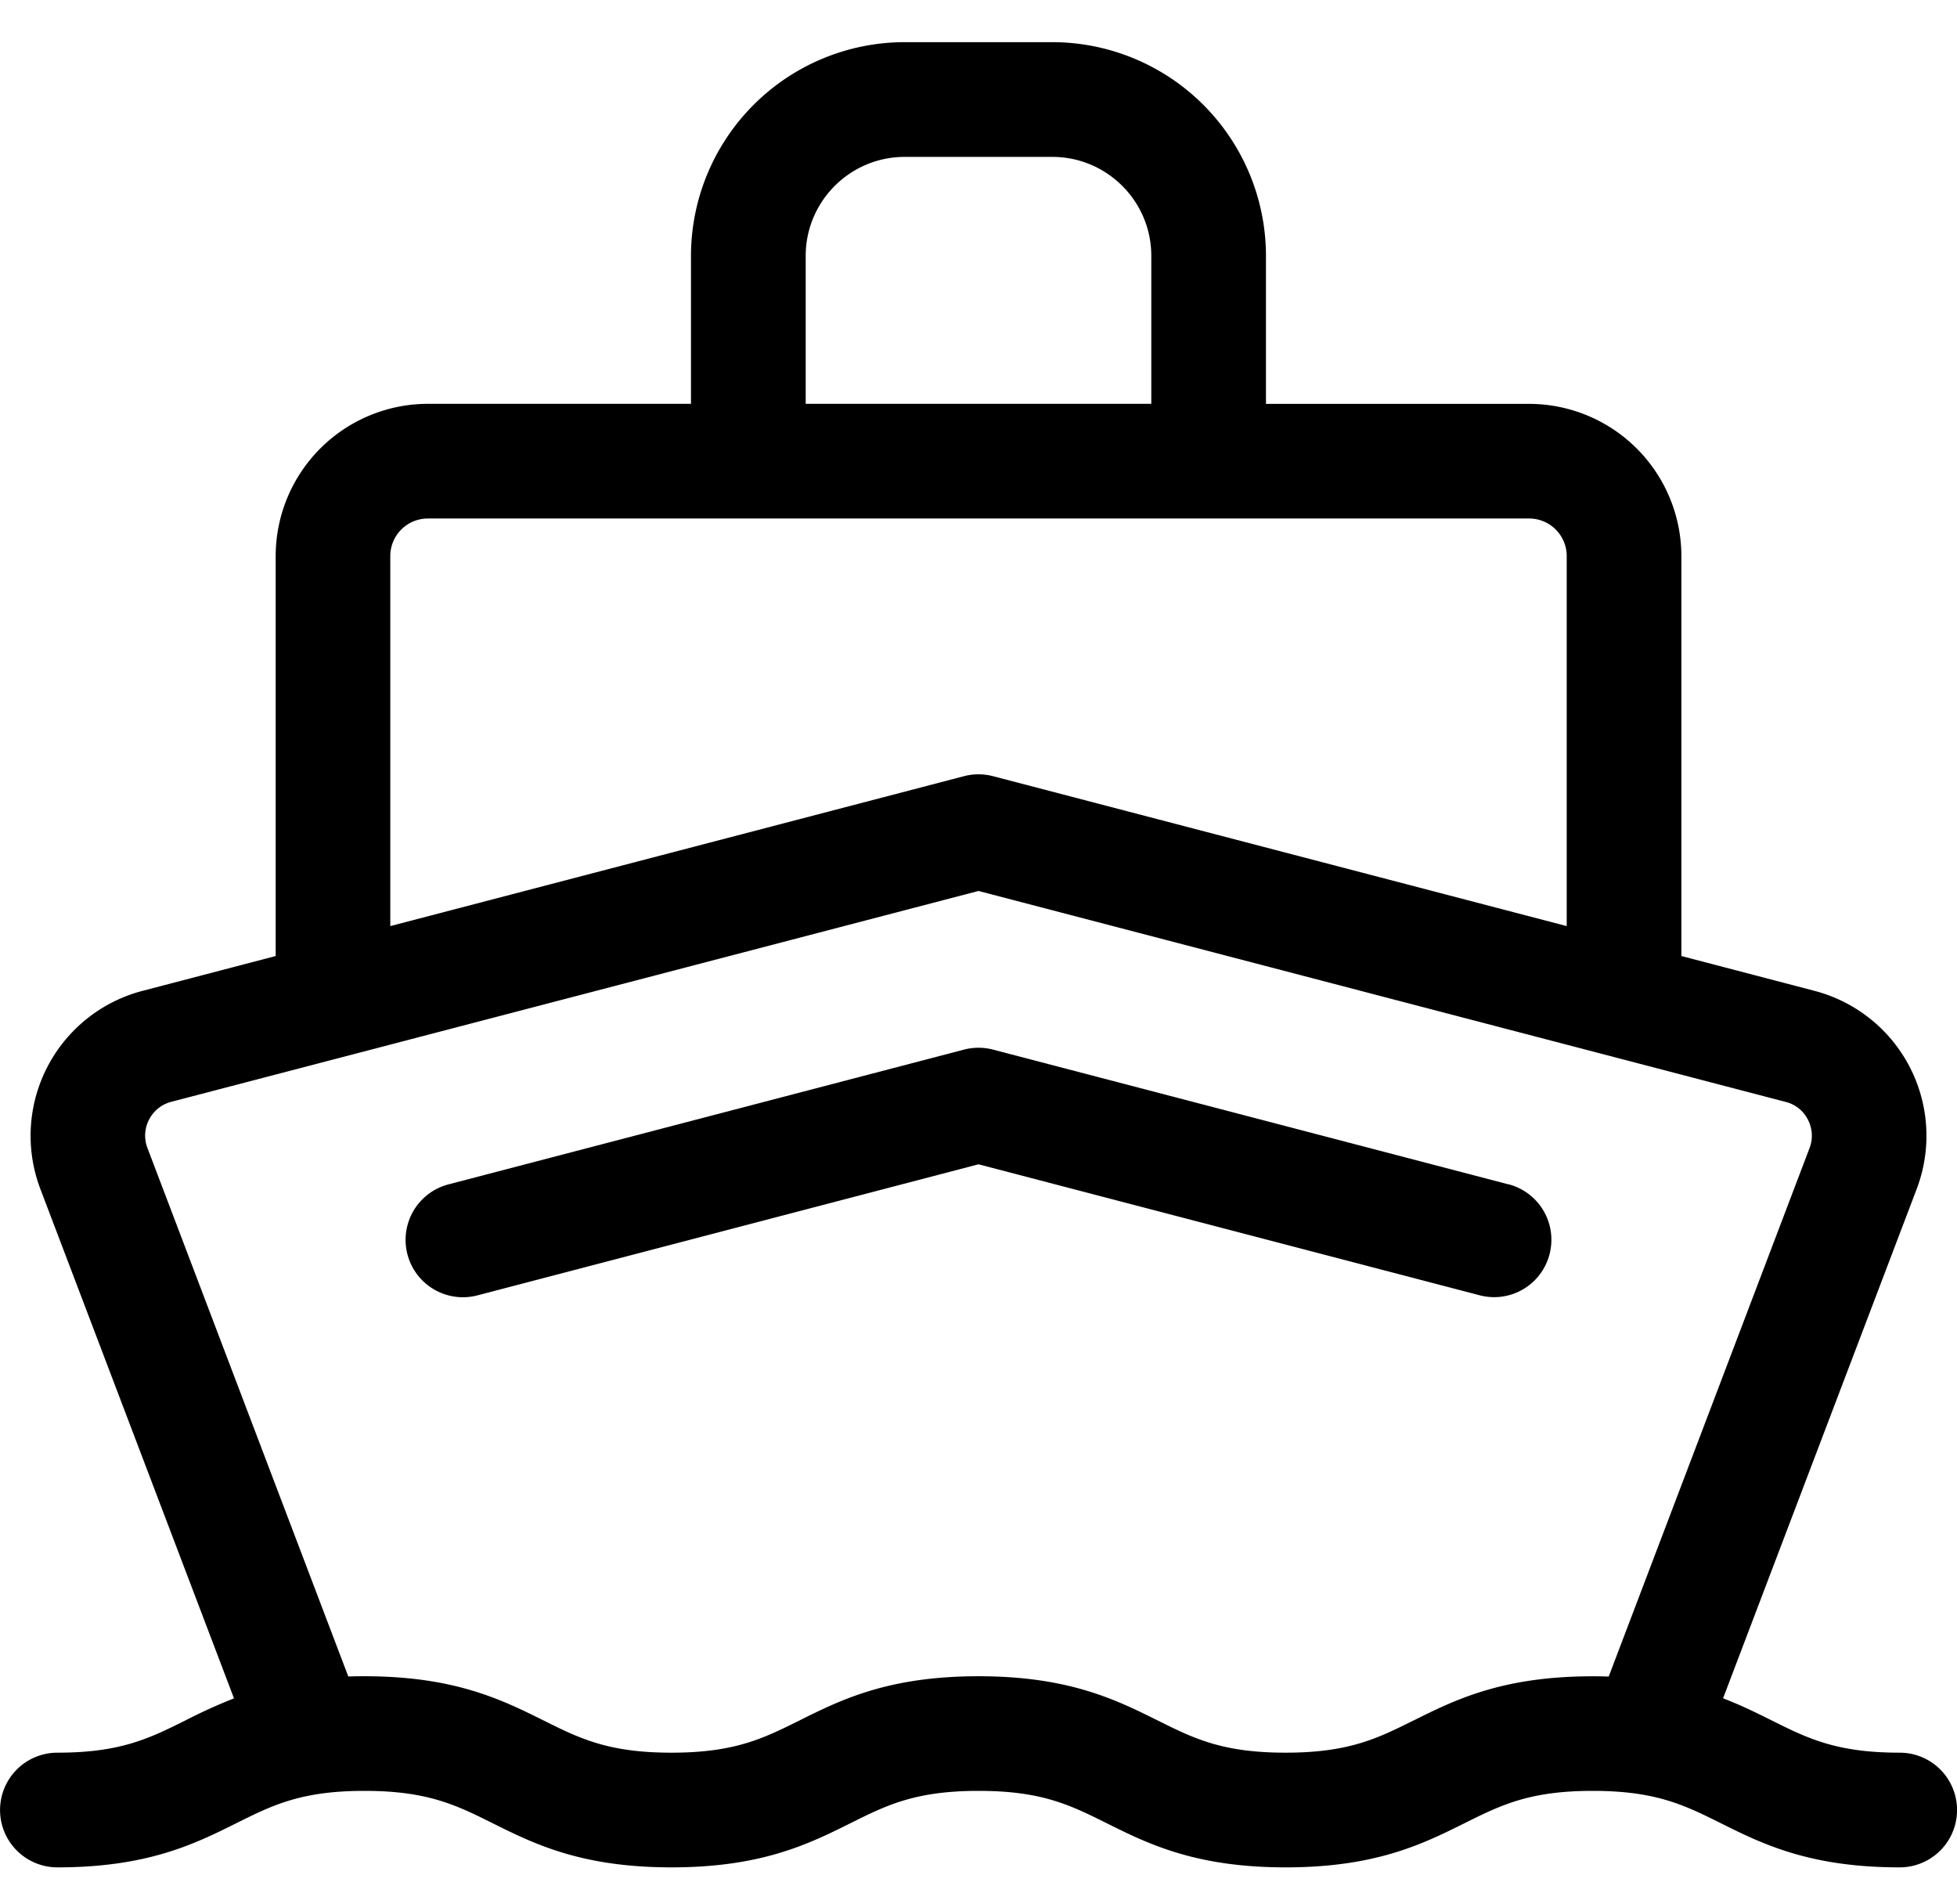 <svg xmlns="http://www.w3.org/2000/svg" viewBox="0 0 37 36">
  <path d="M35.916 33.133c-1.196 0-1.736-.269-2.42-.61-.281-.14-.577-.287-.919-.418l3.662-9.631a2.832 2.832 0 00-1.93-3.742l-2.52-.659v-7.56a2.881 2.881 0 00-2.878-2.878h-4.976V4.837a4.044 4.044 0 00-4.039-4.04h-2.792a4.044 4.044 0 00-4.04 4.04v2.797H8.09a2.881 2.881 0 00-2.878 2.878v7.561l-2.52.659a2.832 2.832 0 00-1.93 3.742l3.662 9.632a10.23 10.23 0 00-.92.418c-.683.34-1.223.609-2.419.609a1.084 1.084 0 100 2.168c1.706 0 2.599-.444 3.386-.836.683-.34 1.223-.61 2.42-.61 1.196 0 1.736.27 2.42.61.787.392 1.679.836 3.385.836 1.706 0 2.599-.444 3.386-.836.683-.34 1.223-.61 2.42-.61 1.196 0 1.735.27 2.419.61.787.392 1.68.836 3.386.836 1.706 0 2.598-.444 3.385-.836.684-.34 1.224-.61 2.42-.61s1.736.27 2.42.61c.787.392 1.679.836 3.385.836a1.084 1.084 0 100-2.168zM15.233 4.837c0-1.032.84-1.871 1.87-1.871h2.793c1.032 0 1.871.839 1.871 1.87v2.798h-6.534V4.837zm-7.854 5.675a.71.71 0 01.71-.71h20.822a.71.71 0 01.71.71v6.995l-10.847-2.834a1.085 1.085 0 00-.548 0L7.379 17.507v-6.995zm19.346 22.012c-.683.34-1.223.609-2.42.609-1.196 0-1.735-.269-2.419-.61-.787-.391-1.68-.835-3.386-.835-1.706 0-2.598.444-3.385.836-.684.34-1.223.609-2.42.609-1.196 0-1.736-.269-2.42-.61-.787-.391-1.679-.835-3.385-.835-.105 0-.206.001-.305.005l-3.797-9.99a.654.654 0 01.03-.537.654.654 0 01.42-.337L18.5 16.843l15.262 3.988c.248.064.37.238.42.336.05.098.121.298.03.537l-3.797 9.99a9.364 9.364 0 00-.304-.005c-1.707 0-2.599.444-3.386.836z"></path>
  <path d="M28.522 22.39l-9.748-2.548a1.085 1.085 0 00-.548 0L8.478 22.39a1.084 1.084 0 10.549 2.098L18.5 22.01l9.474 2.476a1.081 1.081 0 001.322-.775 1.084 1.084 0 00-.774-1.323z"></path>
</svg>